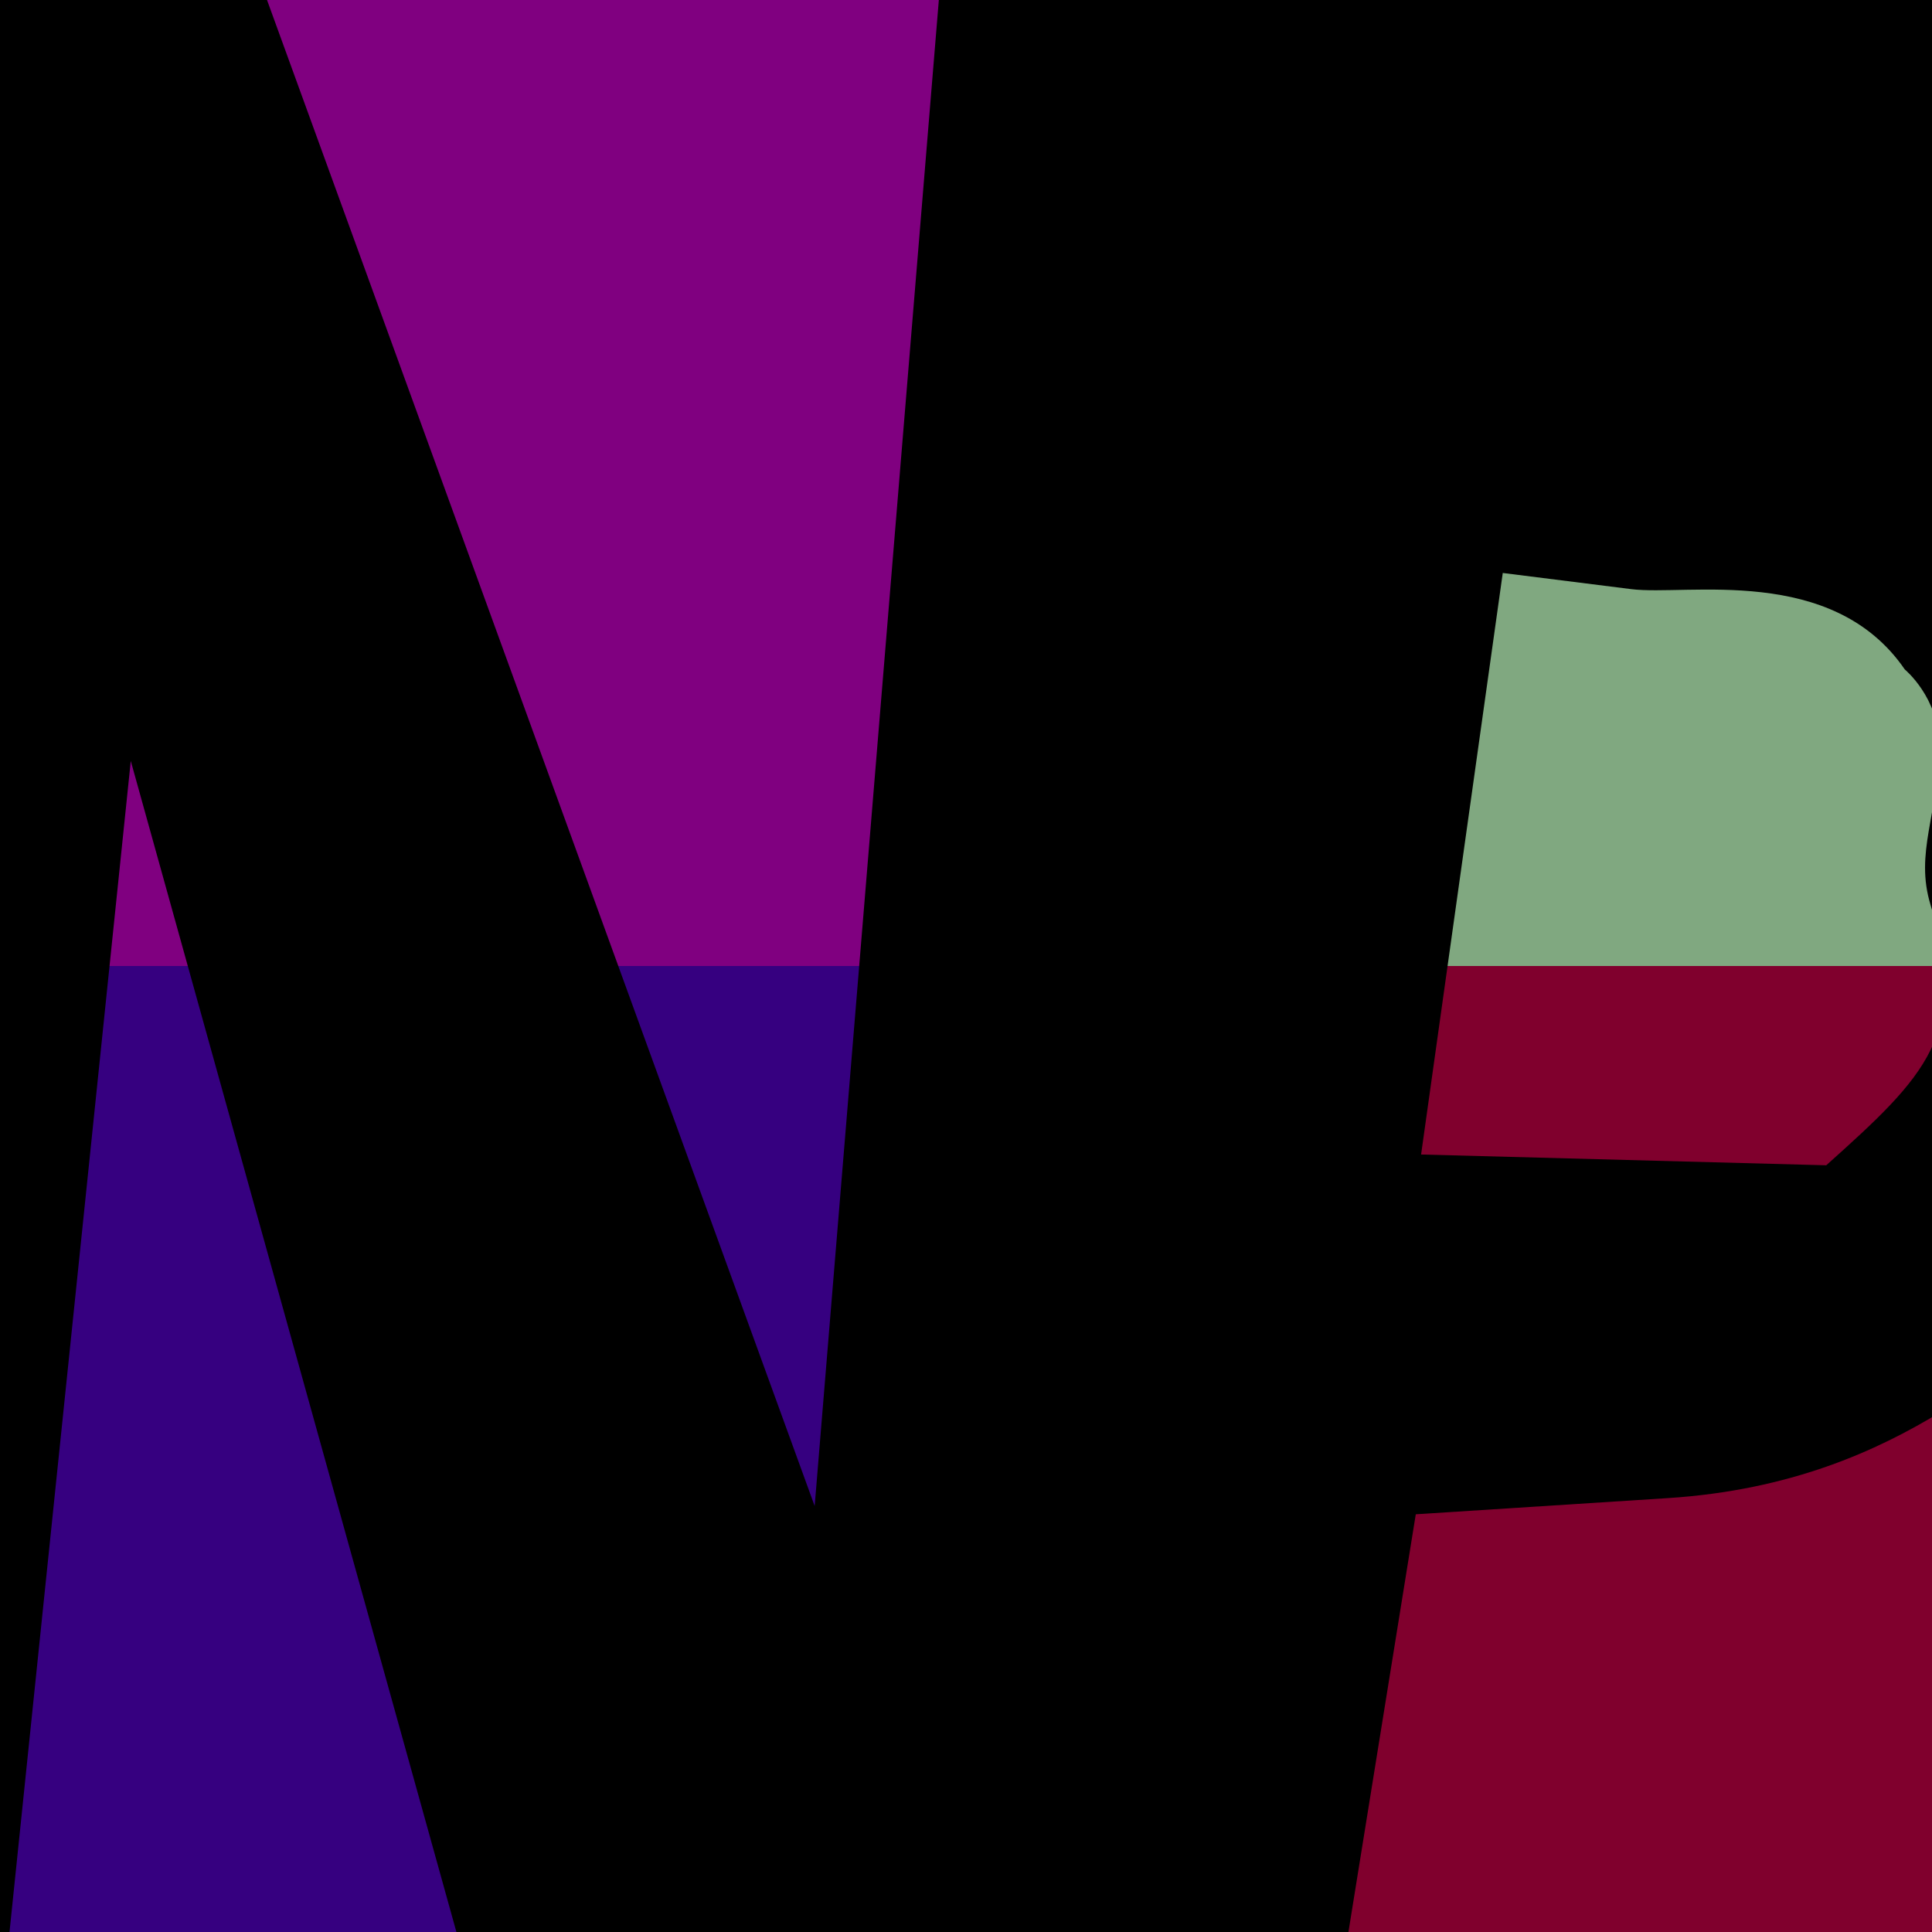 <?xml version="1.0" encoding="UTF-8" standalone="no"?>
<!-- Created with Inkscape (http://www.inkscape.org/) -->

<svg
   xmlns:dc="http://purl.org/dc/elements/1.1/"
   xmlns:cc="http://creativecommons.org/ns#"
   xmlns:rdf="http://www.w3.org/1999/02/22-rdf-syntax-ns#"
   xmlns:svg="http://www.w3.org/2000/svg"
   xmlns="http://www.w3.org/2000/svg"
   xmlns:sodipodi="http://sodipodi.sourceforge.net/DTD/sodipodi-0.dtd"
   xmlns:inkscape="http://www.inkscape.org/namespaces/inkscape"
   width="128"
   height="128"
   viewBox="0 0 128 128"
   id="svg2"
   version="1.1"
   inkscape:version="0.91 r13725"
   sodipodi:docname="logo.svg">
  <defs
     id="defs4" />
  <sodipodi:namedview
     id="base"
     pagecolor="#ffffff"
     bordercolor="#666666"
     borderopacity="1.0"
     inkscape:pageopacity="0.0"
     inkscape:pageshadow="2"
     inkscape:zoom="2.8"
     inkscape:cx="46.570728"
     inkscape:cy="76.021541"
     inkscape:document-units="px"
     inkscape:current-layer="g4197"
     showgrid="false"
     units="px"
     inkscape:window-width="1366"
     inkscape:window-height="709"
     inkscape:window-x="0"
     inkscape:window-y="27"
     inkscape:window-maximized="1" />
  <g
     inkscape:groupmode="layer"
     id="layer2"
     inkscape:label="colourgrid"
     transform="translate(0,4)">
    <rect
       style="opacity:1;fill:#800080;fill-opacity:1;stroke:none;stroke-width:4.9;stroke-miterlimit:3.4;stroke-dasharray:none;stroke-dashoffset:0;stroke-opacity:1"
       id="rect4149"
       width="64"
       height="64"
       x="0"
       y="-4" />
    <rect
       style="opacity:1;fill:#80a880;fill-opacity:1;stroke:none;stroke-width:4.9;stroke-miterlimit:3.4;stroke-dasharray:none;stroke-dashoffset:0;stroke-opacity:1"
       id="rect4149-4"
       width="64"
       height="64"
       x="64"
       y="-4" />
    <rect
       style="opacity:1;fill:#360080;fill-opacity:1;stroke:none;stroke-width:4.9;stroke-miterlimit:3.4;stroke-dasharray:none;stroke-dashoffset:0;stroke-opacity:1"
       id="rect4149-3"
       width="64"
       height="64"
       x="0"
       y="60" />
    <rect
       style="opacity:1;fill:#80002d;fill-opacity:1;stroke:none;stroke-width:4.9;stroke-miterlimit:3.4;stroke-dasharray:none;stroke-dashoffset:0;stroke-opacity:1"
       id="rect4149-1"
       width="64"
       height="64"
       x="64"
       y="60" />
  </g>
  <g
     inkscape:label="Layer 1"
     inkscape:groupmode="layer"
     id="layer1"
     transform="translate(0,-924.362)"
     style="display:none">
    <g
       style="font-style:italic;font-variant:normal;font-weight:bold;font-stretch:normal;font-size:117.306px;line-height:125%;font-family:sans-serif;-inkscape-font-specification:'sans-serif Bold Italic';letter-spacing:0px;word-spacing:0px;fill:#000000;fill-opacity:1;stroke:none;stroke-width:1px;stroke-linecap:butt;stroke-linejoin:miter;stroke-opacity:1"
       id="text4136">
      <path
         d="m -7.03,948.485 24.63,0 19.589,59.226 11.513,-59.226 20.849,0 -16.668,85.516 -24.63,0 -19.589,-59.226 -11.456,59.226 -20.907,0 16.668,-85.516 z"
         style=""
         id="path4204" />
      <path
         d="m 91.259,948.485 36.601,0 q 13.46,0 21.021,6.186 7.618,6.129 7.618,17.069 0,6.702 -2.52,12.773 -2.52,6.014 -7.217,10.539 -5.098,4.869 -12.143,7.103 -7.045,2.177 -17.699,2.177 l -14.549,0 -5.728,29.67 -22.052,0 16.668,-85.516 z m 19.016,15.981 -4.697,23.885 12.2,0 q 7.79,0 11.914,-3.666 4.124,-3.666 4.124,-10.654 0,-4.64 -2.978,-7.103 -2.921,-2.463 -8.477,-2.463 l -12.086,0 z"
         style=""
         id="path4206" />
    </g>
  </g>
  <g
     transform="translate(0,-924.362)"
     id="g4197"
     inkscape:groupmode="layer"
     inkscape:label="initials">
    <g
       style="font-style:italic;font-variant:normal;font-weight:bold;font-stretch:normal;font-size:117.306px;line-height:125%;font-family:sans-serif;-inkscape-font-specification:'sans-serif Bold Italic';letter-spacing:0px;word-spacing:0px;fill:#000000;fill-opacity:1;stroke:none;stroke-width:1px;stroke-linecap:butt;stroke-linejoin:miter;stroke-opacity:1"
       id="text4199">
      <path
         d="M 0.113,923.485 17.242,923.128 53.974,1024.14 62.273,923.485 91.337,920.271 65.74,1053.287 30.396,1052.93 8.664,974.776 0.423,1054.359 -23.698,1034.002 Z"
         id="path4209"
         inkscape:connector-curvature="0"
         sodipodi:nodetypes="ccccccccccc" />
      <path
         d="m 87.331,923.485 c 11.486,4.286 20.563,-14.012 40.172,-4.286 8.039,3.987 16.338,31.348 21.378,35.472 5.079,4.086 7.618,9.775 7.618,17.069 0,4.468 -0.84,8.725 -2.52,12.773 -1.68,4.009 -4.086,7.523 -7.217,10.539 -3.399,3.246 -3.875,15.256 -8.572,16.745 -4.697,1.451 -11.491,10.779 -27.699,11.819 l -16.692,1.071 -5.014,31.099 -24.552,-1.071 z m 12.231,38.838 -5.411,38.528 26.843,0.714 c 6.62,-5.933 9.522,-8.722 6.914,-17.237 -1.077,-3.517 0.553,-5.995 0.553,-10.654 0,-3.093 -2.264,-4.96 -2.264,-4.96 -4.805,-6.999 -14.445,-4.858 -18.12,-5.32 z"
         id="path4211"
         inkscape:connector-curvature="0"
         sodipodi:nodetypes="cscscccscccccccsscsc" />
    </g>
  </g>
</svg>
